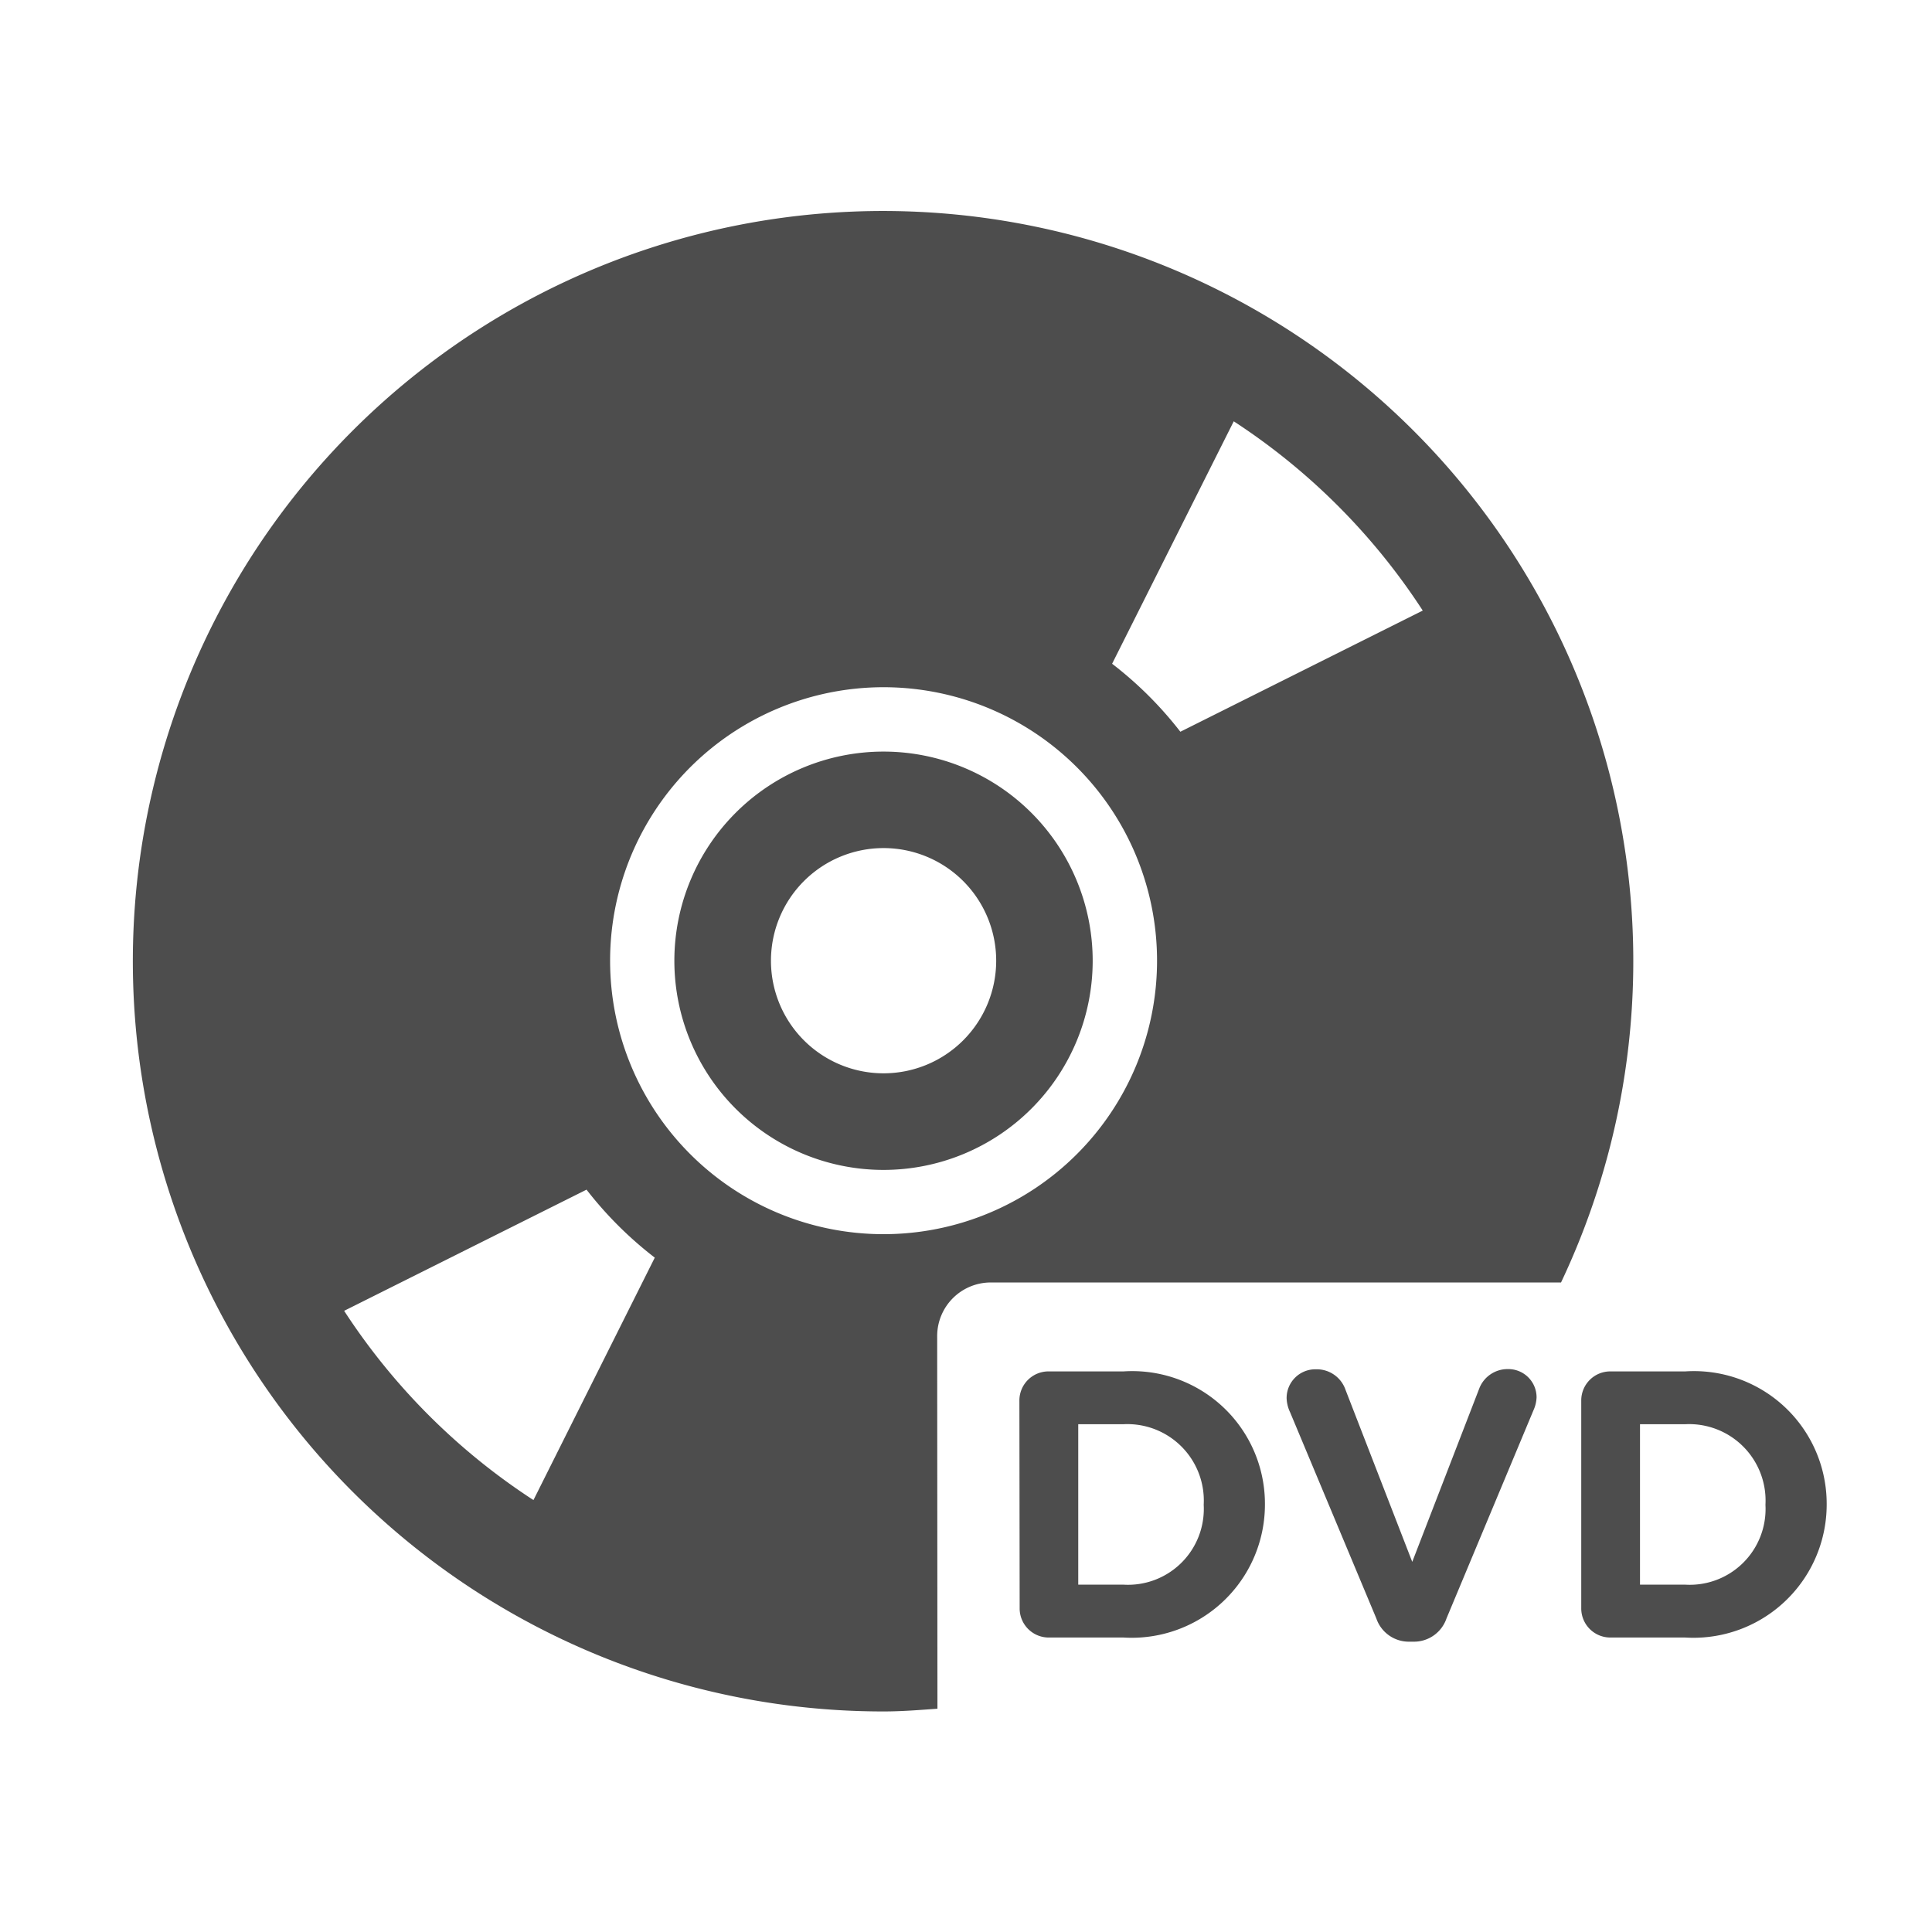<svg xmlns="http://www.w3.org/2000/svg" viewBox="0 0 36.8 36.8"><defs><style>.a{fill:#4d4d4d;}</style></defs><title>dvd</title><path class="a" d="M20.813,18.3a3.984,3.984,0,1,0-3.984,3.984A3.984,3.984,0,0,0,20.813,18.3Zm-6.128,0a2.145,2.145,0,1,1,2.144,2.144A2.144,2.144,0,0,1,14.685,18.3Zm3.166,7.149a1.021,1.021,0,0,1,1.021-1.021H29.734a14.29,14.29,0,1,0-12.9,8.171c.345,0,.683-.028,1.022-.052ZM23.5,8.025A12.3,12.3,0,0,1,27.1,11.63l-4.617,2.308a7.163,7.163,0,0,0-1.3-1.295ZM10.161,28.573a12.293,12.293,0,0,1-3.606-3.605l4.617-2.308a7.2,7.2,0,0,0,1.3,1.295ZM11.621,18.3a5.209,5.209,0,1,1,5.208,5.208A5.208,5.208,0,0,1,11.621,18.3Z"/><path class="a" d="M19.417,26.679a.554.554,0,0,1,.558-.557H21.4a2.527,2.527,0,0,1,2.694,2.52v.014A2.538,2.538,0,0,1,21.4,31.191h-1.42a.554.554,0,0,1-.558-.558ZM21.4,30.184a1.444,1.444,0,0,0,1.528-1.513v-.015A1.456,1.456,0,0,0,21.4,27.128h-.862v3.056Z"/><path class="a" d="M26.216,30.828,24.573,26.9a.674.674,0,0,1-.066-.268.547.547,0,0,1,.558-.55.579.579,0,0,1,.564.391L26.9,29.75l1.282-3.317a.578.578,0,0,1,.536-.355.538.538,0,0,1,.55.536.645.645,0,0,1-.058.246l-1.658,3.968a.654.654,0,0,1-.63.442h-.073A.654.654,0,0,1,26.216,30.828Z"/><path class="a" d="M30.119,26.679a.553.553,0,0,1,.558-.557H32.1a2.527,2.527,0,0,1,2.694,2.52v.014A2.538,2.538,0,0,1,32.1,31.191H30.677a.554.554,0,0,1-.558-.558ZM32.1,30.184a1.444,1.444,0,0,0,1.528-1.513v-.015A1.456,1.456,0,0,0,32.1,27.128h-.862v3.056Z"/></svg>